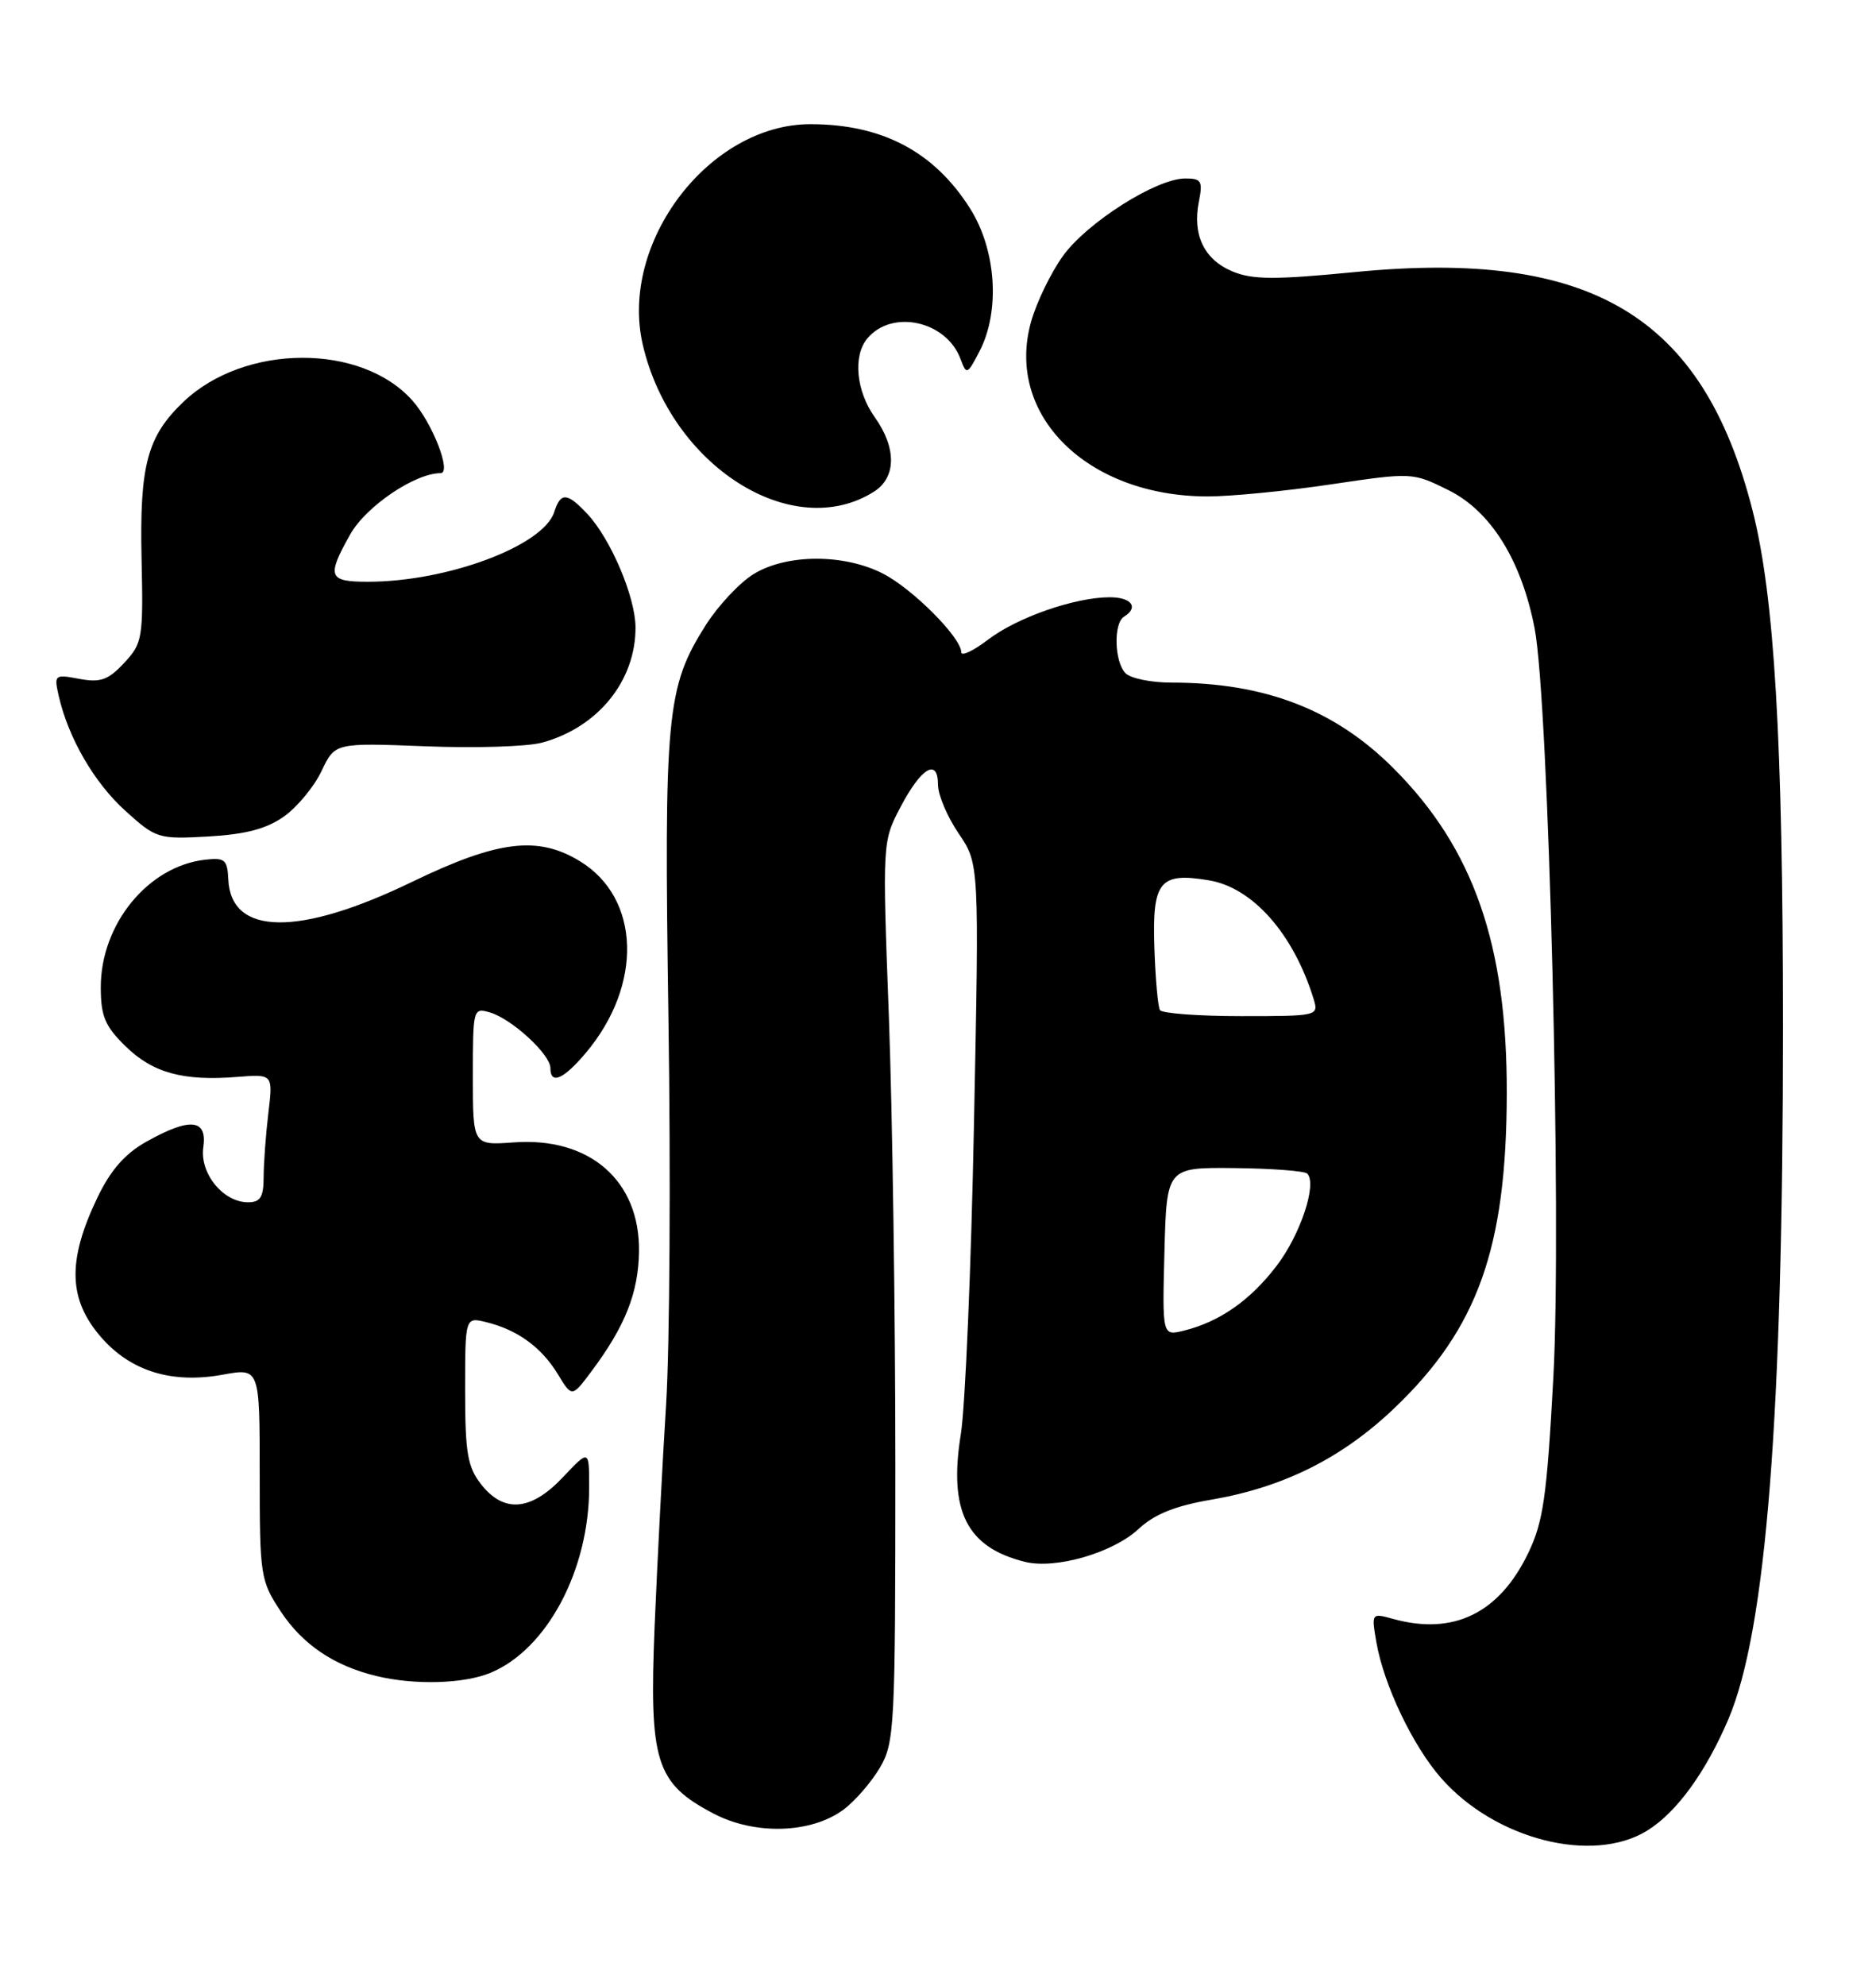 <?xml version="1.0" encoding="UTF-8" standalone="no"?>
<!DOCTYPE svg PUBLIC "-//W3C//DTD SVG 1.1//EN" "http://www.w3.org/Graphics/SVG/1.1/DTD/svg11.dtd" >
<svg xmlns="http://www.w3.org/2000/svg" xmlns:xlink="http://www.w3.org/1999/xlink" version="1.1" viewBox="0 0 242 256">
 <g >
 <path fill="currentColor"
d=" M 212.49 236.00 C 216.27 233.67 220.04 228.48 222.97 221.61 C 227.83 210.18 230.00 182.62 230.00 132.29 C 229.99 95.39 228.90 76.83 226.06 65.75 C 219.66 40.71 205.30 32.11 174.83 35.07 C 164.49 36.08 161.58 36.07 159.00 35.00 C 155.34 33.48 153.79 30.28 154.65 26.00 C 155.18 23.34 154.98 23.00 152.88 23.01 C 149.16 23.02 140.26 28.66 137.13 32.98 C 135.57 35.14 133.71 38.97 133.00 41.50 C 129.64 53.52 140.26 64.00 155.80 64.00 C 158.79 64.00 165.96 63.30 171.72 62.44 C 182.17 60.89 182.22 60.90 186.85 63.19 C 192.31 65.90 196.25 72.21 197.96 80.99 C 199.79 90.43 201.47 157.36 200.38 177.55 C 199.54 193.01 199.08 196.20 197.12 200.26 C 193.37 208.01 187.48 210.86 179.70 208.71 C 176.92 207.94 176.90 207.96 177.55 211.72 C 178.51 217.24 182.24 225.06 185.90 229.23 C 192.85 237.15 205.45 240.36 212.49 236.00 Z  M 108.82 233.29 C 110.30 232.19 112.40 229.76 113.50 227.90 C 115.40 224.67 115.50 222.70 115.50 189.00 C 115.50 169.47 115.12 143.38 114.66 131.00 C 113.82 108.57 113.83 108.49 116.16 104.05 C 118.84 98.95 121.00 97.67 121.00 101.18 C 121.00 102.48 122.20 105.30 123.66 107.45 C 126.32 111.36 126.32 111.36 125.64 144.93 C 125.28 163.39 124.51 181.36 123.95 184.86 C 122.34 194.82 124.70 199.50 132.24 201.36 C 136.19 202.33 143.60 200.18 146.89 197.10 C 148.92 195.21 151.60 194.13 156.31 193.33 C 165.60 191.73 173.14 187.96 179.87 181.54 C 190.62 171.29 194.33 160.91 194.37 141.00 C 194.42 121.79 190.09 109.38 179.76 99.05 C 172.19 91.47 163.16 88.00 151.06 88.00 C 148.50 88.00 145.86 87.46 145.20 86.80 C 143.75 85.35 143.61 80.36 145.00 79.50 C 146.93 78.31 145.97 77.00 143.16 77.00 C 138.67 77.00 131.22 79.59 127.45 82.47 C 125.55 83.92 124.00 84.64 124.00 84.09 C 124.00 82.20 117.72 75.90 113.88 73.94 C 108.86 71.38 101.49 71.40 97.23 74.00 C 95.43 75.10 92.66 78.05 91.06 80.56 C 85.97 88.60 85.64 91.99 86.23 131.47 C 86.53 151.29 86.39 173.57 85.93 181.00 C 85.46 188.43 84.80 201.25 84.45 209.50 C 83.72 227.18 84.57 229.89 92.07 233.82 C 97.41 236.61 104.67 236.38 108.82 233.29 Z  M 63.30 215.65 C 70.58 212.61 76.00 202.40 76.00 191.75 C 76.00 186.86 76.00 186.86 72.63 190.43 C 68.51 194.80 65.02 195.11 62.07 191.37 C 60.31 189.12 60.00 187.33 60.00 179.26 C 60.00 169.78 60.00 169.78 62.75 170.46 C 66.75 171.44 69.84 173.69 71.94 177.13 C 73.78 180.16 73.78 180.16 76.27 176.83 C 80.64 171.00 82.36 166.66 82.43 161.33 C 82.55 152.20 76.05 146.55 66.25 147.28 C 61.00 147.66 61.00 147.66 61.00 138.76 C 61.00 130.00 61.03 129.88 63.25 130.54 C 66.07 131.40 71.00 135.94 71.00 137.69 C 71.00 139.88 72.68 139.17 75.56 135.75 C 82.96 126.98 82.62 115.79 74.81 111.03 C 69.38 107.71 64.21 108.35 53.18 113.68 C 38.54 120.77 29.77 120.65 29.45 113.36 C 29.33 110.81 29.00 110.54 26.41 110.84 C 19.08 111.70 13.00 119.15 13.00 127.27 C 13.00 131.00 13.54 132.29 16.18 134.87 C 19.70 138.32 23.60 139.39 30.57 138.84 C 35.22 138.47 35.22 138.47 34.62 143.48 C 34.29 146.24 34.01 149.96 34.01 151.75 C 34.00 154.33 33.59 155.00 32.00 155.00 C 28.78 155.00 25.74 151.26 26.23 147.90 C 26.76 144.24 24.50 144.03 18.86 147.20 C 16.10 148.75 14.24 150.88 12.54 154.45 C 8.65 162.57 8.81 167.57 13.09 172.45 C 16.91 176.80 22.21 178.42 28.76 177.22 C 33.50 176.36 33.50 176.36 33.50 190.00 C 33.50 203.21 33.59 203.78 36.25 207.80 C 39.04 212.01 43.09 214.75 48.50 216.06 C 53.44 217.27 59.86 217.09 63.30 215.65 Z  M 36.65 105.25 C 38.36 104.03 40.53 101.40 41.48 99.40 C 43.21 95.76 43.21 95.76 54.85 96.21 C 61.26 96.47 68.04 96.26 69.92 95.74 C 77.15 93.78 82.02 87.75 81.98 80.85 C 81.95 76.92 78.77 69.46 75.76 66.25 C 73.16 63.48 72.32 63.43 71.50 66.00 C 70.12 70.36 57.72 75.00 47.45 75.00 C 42.35 75.00 42.11 74.35 45.18 68.89 C 47.21 65.28 53.53 61.00 56.83 61.00 C 58.30 61.00 55.81 54.58 53.21 51.65 C 46.62 44.22 31.54 44.30 23.67 51.80 C 18.99 56.25 18.00 59.98 18.26 72.00 C 18.49 82.30 18.38 82.94 16.01 85.47 C 13.96 87.67 12.96 88.03 10.23 87.52 C 7.04 86.92 6.96 86.99 7.57 89.70 C 8.81 95.14 12.16 100.92 16.18 104.54 C 20.13 108.11 20.42 108.20 26.89 107.84 C 31.72 107.56 34.40 106.85 36.65 105.25 Z  M 112.75 63.38 C 115.63 61.55 115.67 57.74 112.83 53.77 C 110.44 50.40 110.01 45.90 111.87 43.65 C 115.05 39.82 122.09 41.36 123.91 46.29 C 124.68 48.36 124.78 48.32 126.36 45.28 C 129.05 40.08 128.52 32.21 125.12 26.85 C 120.49 19.55 113.80 16.02 104.57 16.01 C 91.51 15.99 79.87 31.25 82.91 44.41 C 86.52 60.05 102.23 70.04 112.75 63.38 Z  M 150.21 161.37 C 150.50 150.50 150.50 150.50 159.26 150.59 C 164.08 150.64 168.29 150.96 168.63 151.30 C 169.93 152.60 167.77 159.15 164.69 163.18 C 161.29 167.64 157.33 170.41 152.71 171.55 C 149.93 172.23 149.93 172.23 150.21 161.37 Z  M 149.63 130.22 C 149.37 129.78 149.04 126.13 148.91 122.10 C 148.63 113.60 149.61 112.42 155.99 113.50 C 161.61 114.45 166.86 120.40 169.44 128.75 C 170.13 130.98 170.04 131.00 160.13 131.00 C 154.62 131.00 149.90 130.65 149.63 130.22 Z "/>
</g>
</svg>